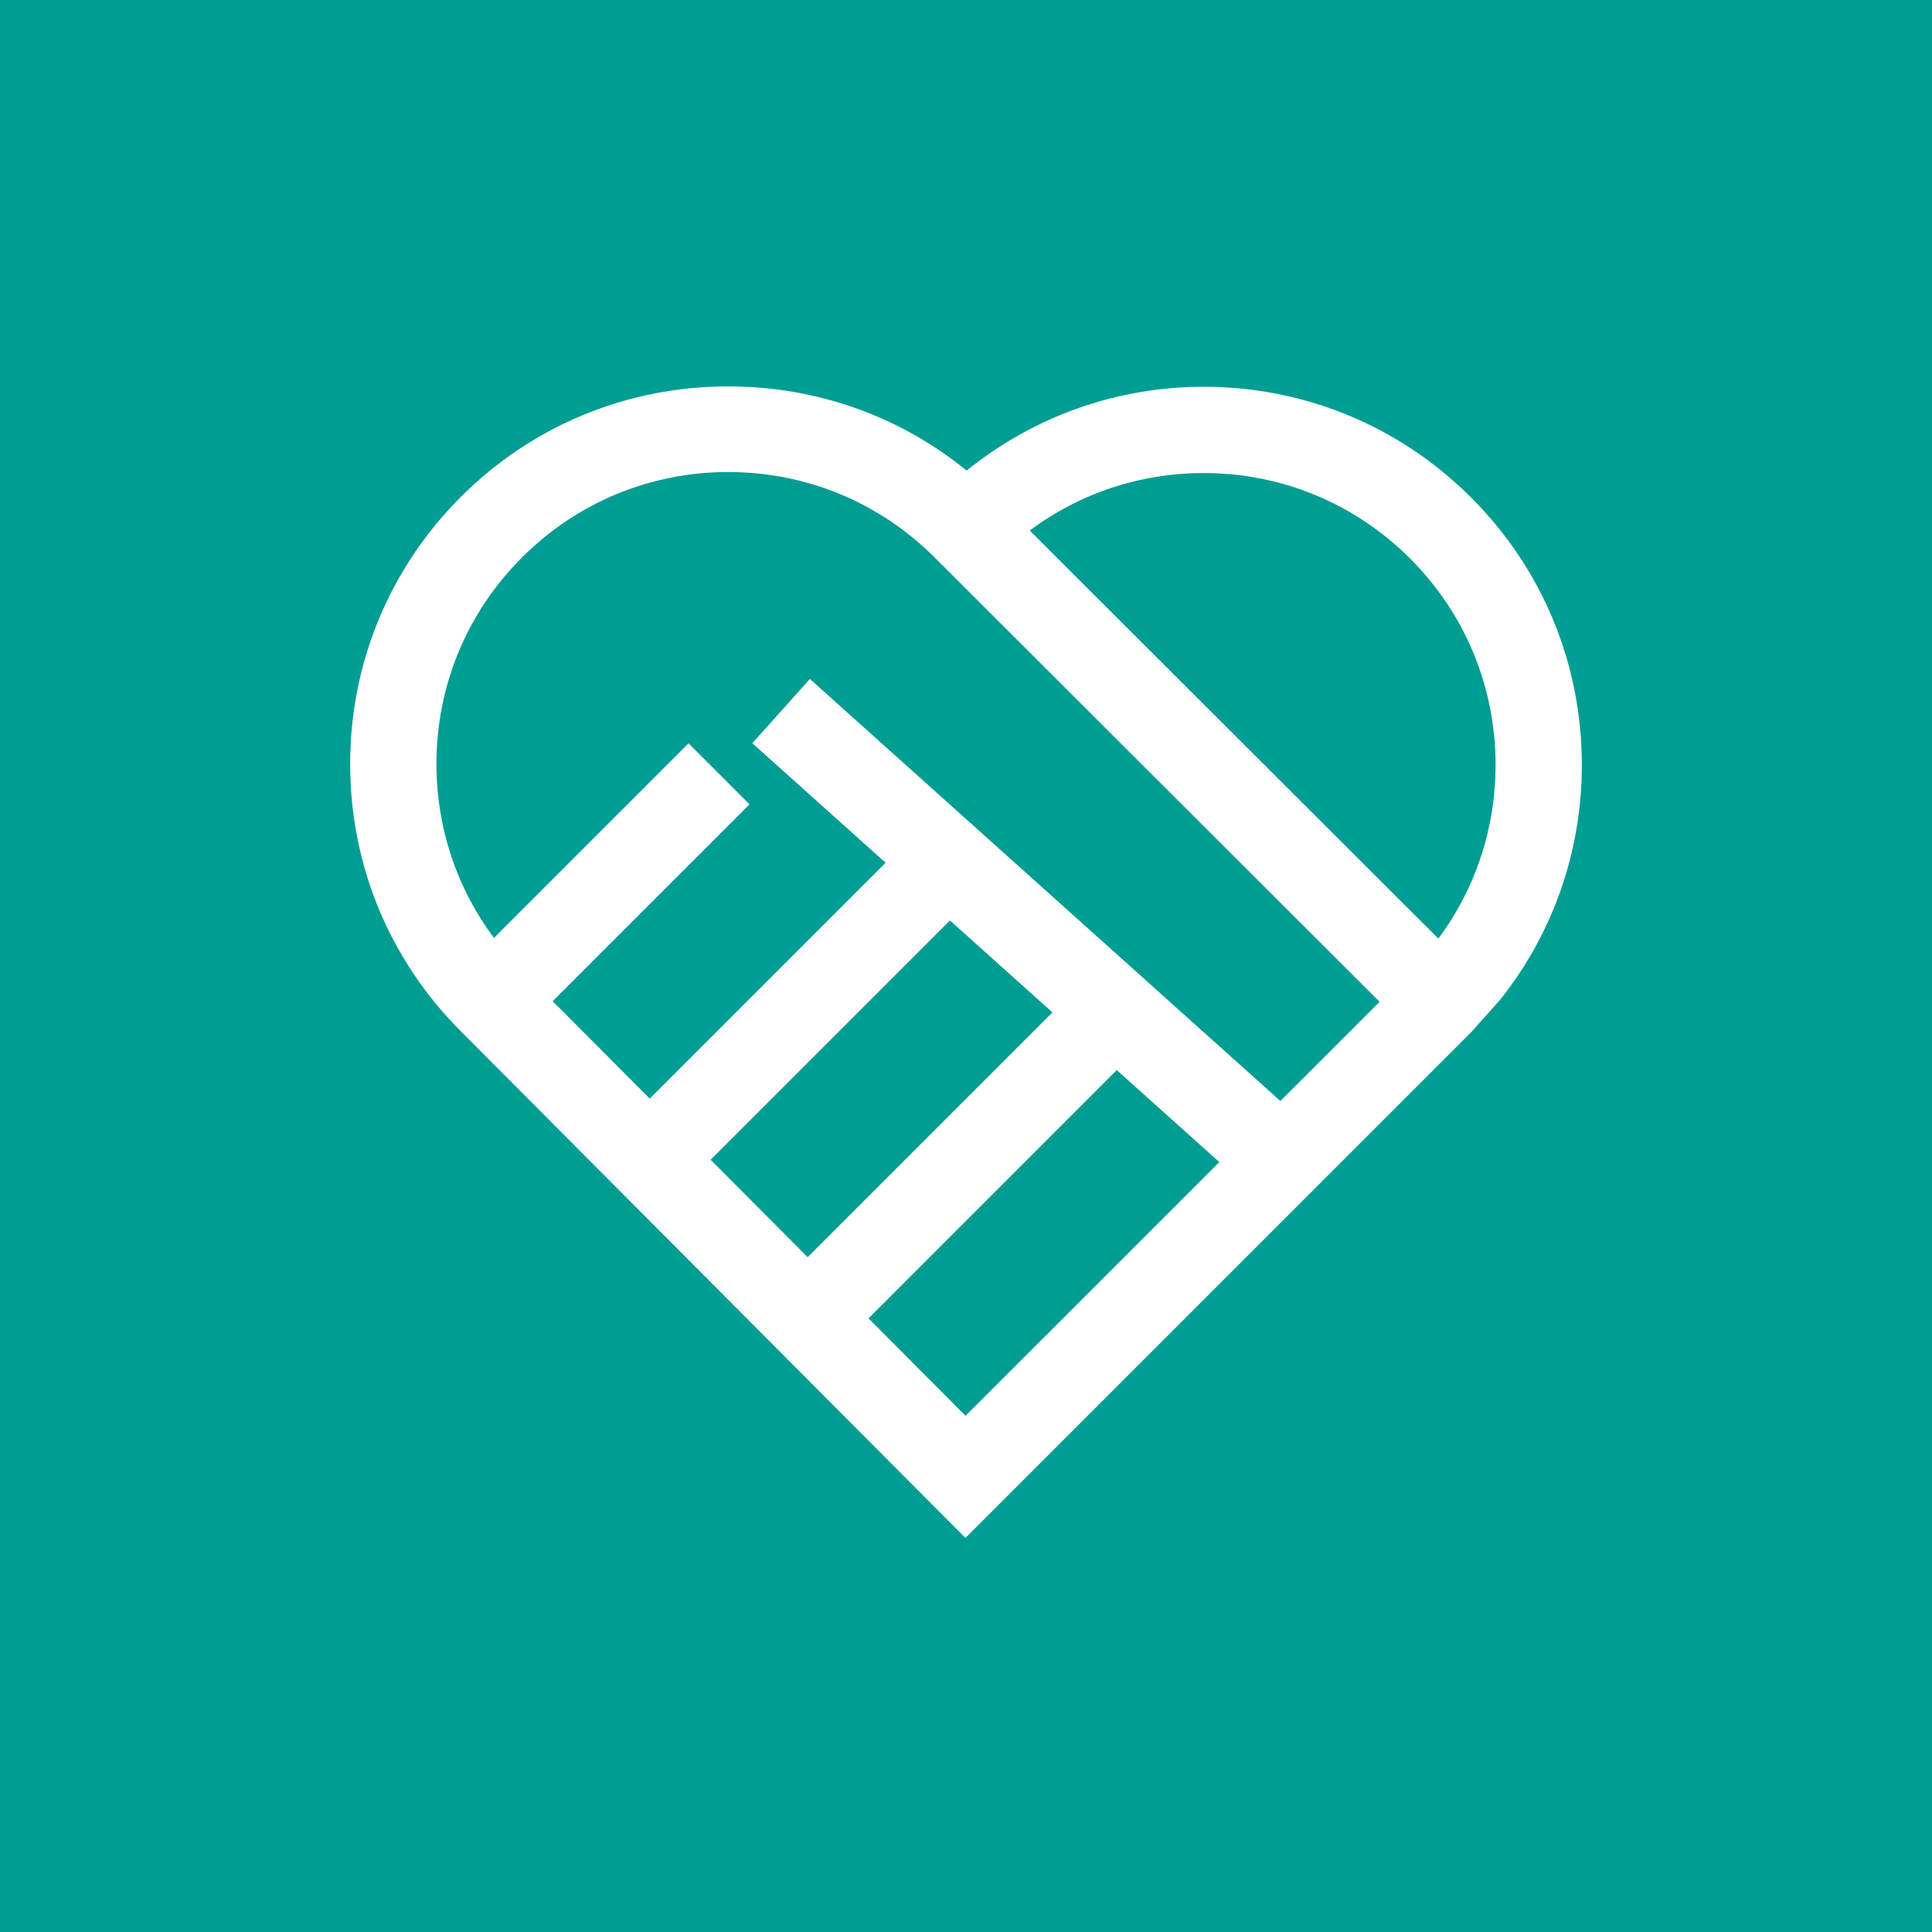 <?xml version="1.0" encoding="utf-8"?>
<!-- Generator: Adobe Illustrator 16.0.0, SVG Export Plug-In . SVG Version: 6.00 Build 0)  -->
<!DOCTYPE svg PUBLIC "-//W3C//DTD SVG 1.1//EN" "http://www.w3.org/Graphics/SVG/1.1/DTD/svg11.dtd">
<svg version="1.1" id="Layer_1" xmlns="http://www.w3.org/2000/svg" xmlns:xlink="http://www.w3.org/1999/xlink" x="0px" y="0px"
	 width="215px" height="215px" viewBox="0 0 215 215" enable-background="new 0 0 215 215" xml:space="preserve">
<g>
	<rect fill="#009D93" width="215" height="215"/>
	<path fill="#FFFFFF" d="M163.711,55.367c-7.948-7.946-18.516-12.325-29.757-12.325c-9.715,0-18.93,3.308-26.384,9.329
		C100.092,46.277,90.825,43,81.047,43c-0.002,0,0,0-0.002,0c-11.237,0-21.806,4.342-29.751,12.288
		c-7.949,7.949-12.327,18.497-12.327,29.737c0,11.239,4.378,21.798,12.319,29.74l56.152,56.385l56.27-56.273
		c0.009-0.011,0.021-0.021,0.031-0.032l3.175-3.556c5.911-7.414,9.118-16.544,9.118-26.169
		C176.034,73.882,171.657,63.314,163.711,55.367z M117.12,112.664l-27.242,27.242L79.08,129.062l26.631-26.631L117.12,112.664z
		 M107.451,157.555L96.652,146.71l27.625-27.626l11.411,10.235L107.451,157.555z M142.485,122.521L90.128,75.558l-6.409,7.147
		l14.835,13.306L72.305,122.26l-10.8-10.847l21.904-21.901l-6.787-6.789l-21.654,21.652c-4.153-5.57-6.4-12.296-6.4-19.367
		c0-8.675,3.379-16.831,9.516-22.966c6.133-6.134,14.287-9.512,22.964-9.512s16.833,3.378,22.97,9.516l49.507,49.438
		L142.485,122.521z M160.063,104.448l-45.473-45.409c5.566-4.153,12.295-6.396,19.363-6.396c8.677,0,16.833,3.378,22.968,9.514
		c6.133,6.133,9.511,14.289,9.511,22.964C166.433,92.177,164.198,98.89,160.063,104.448z"/>
</g>
</svg>

